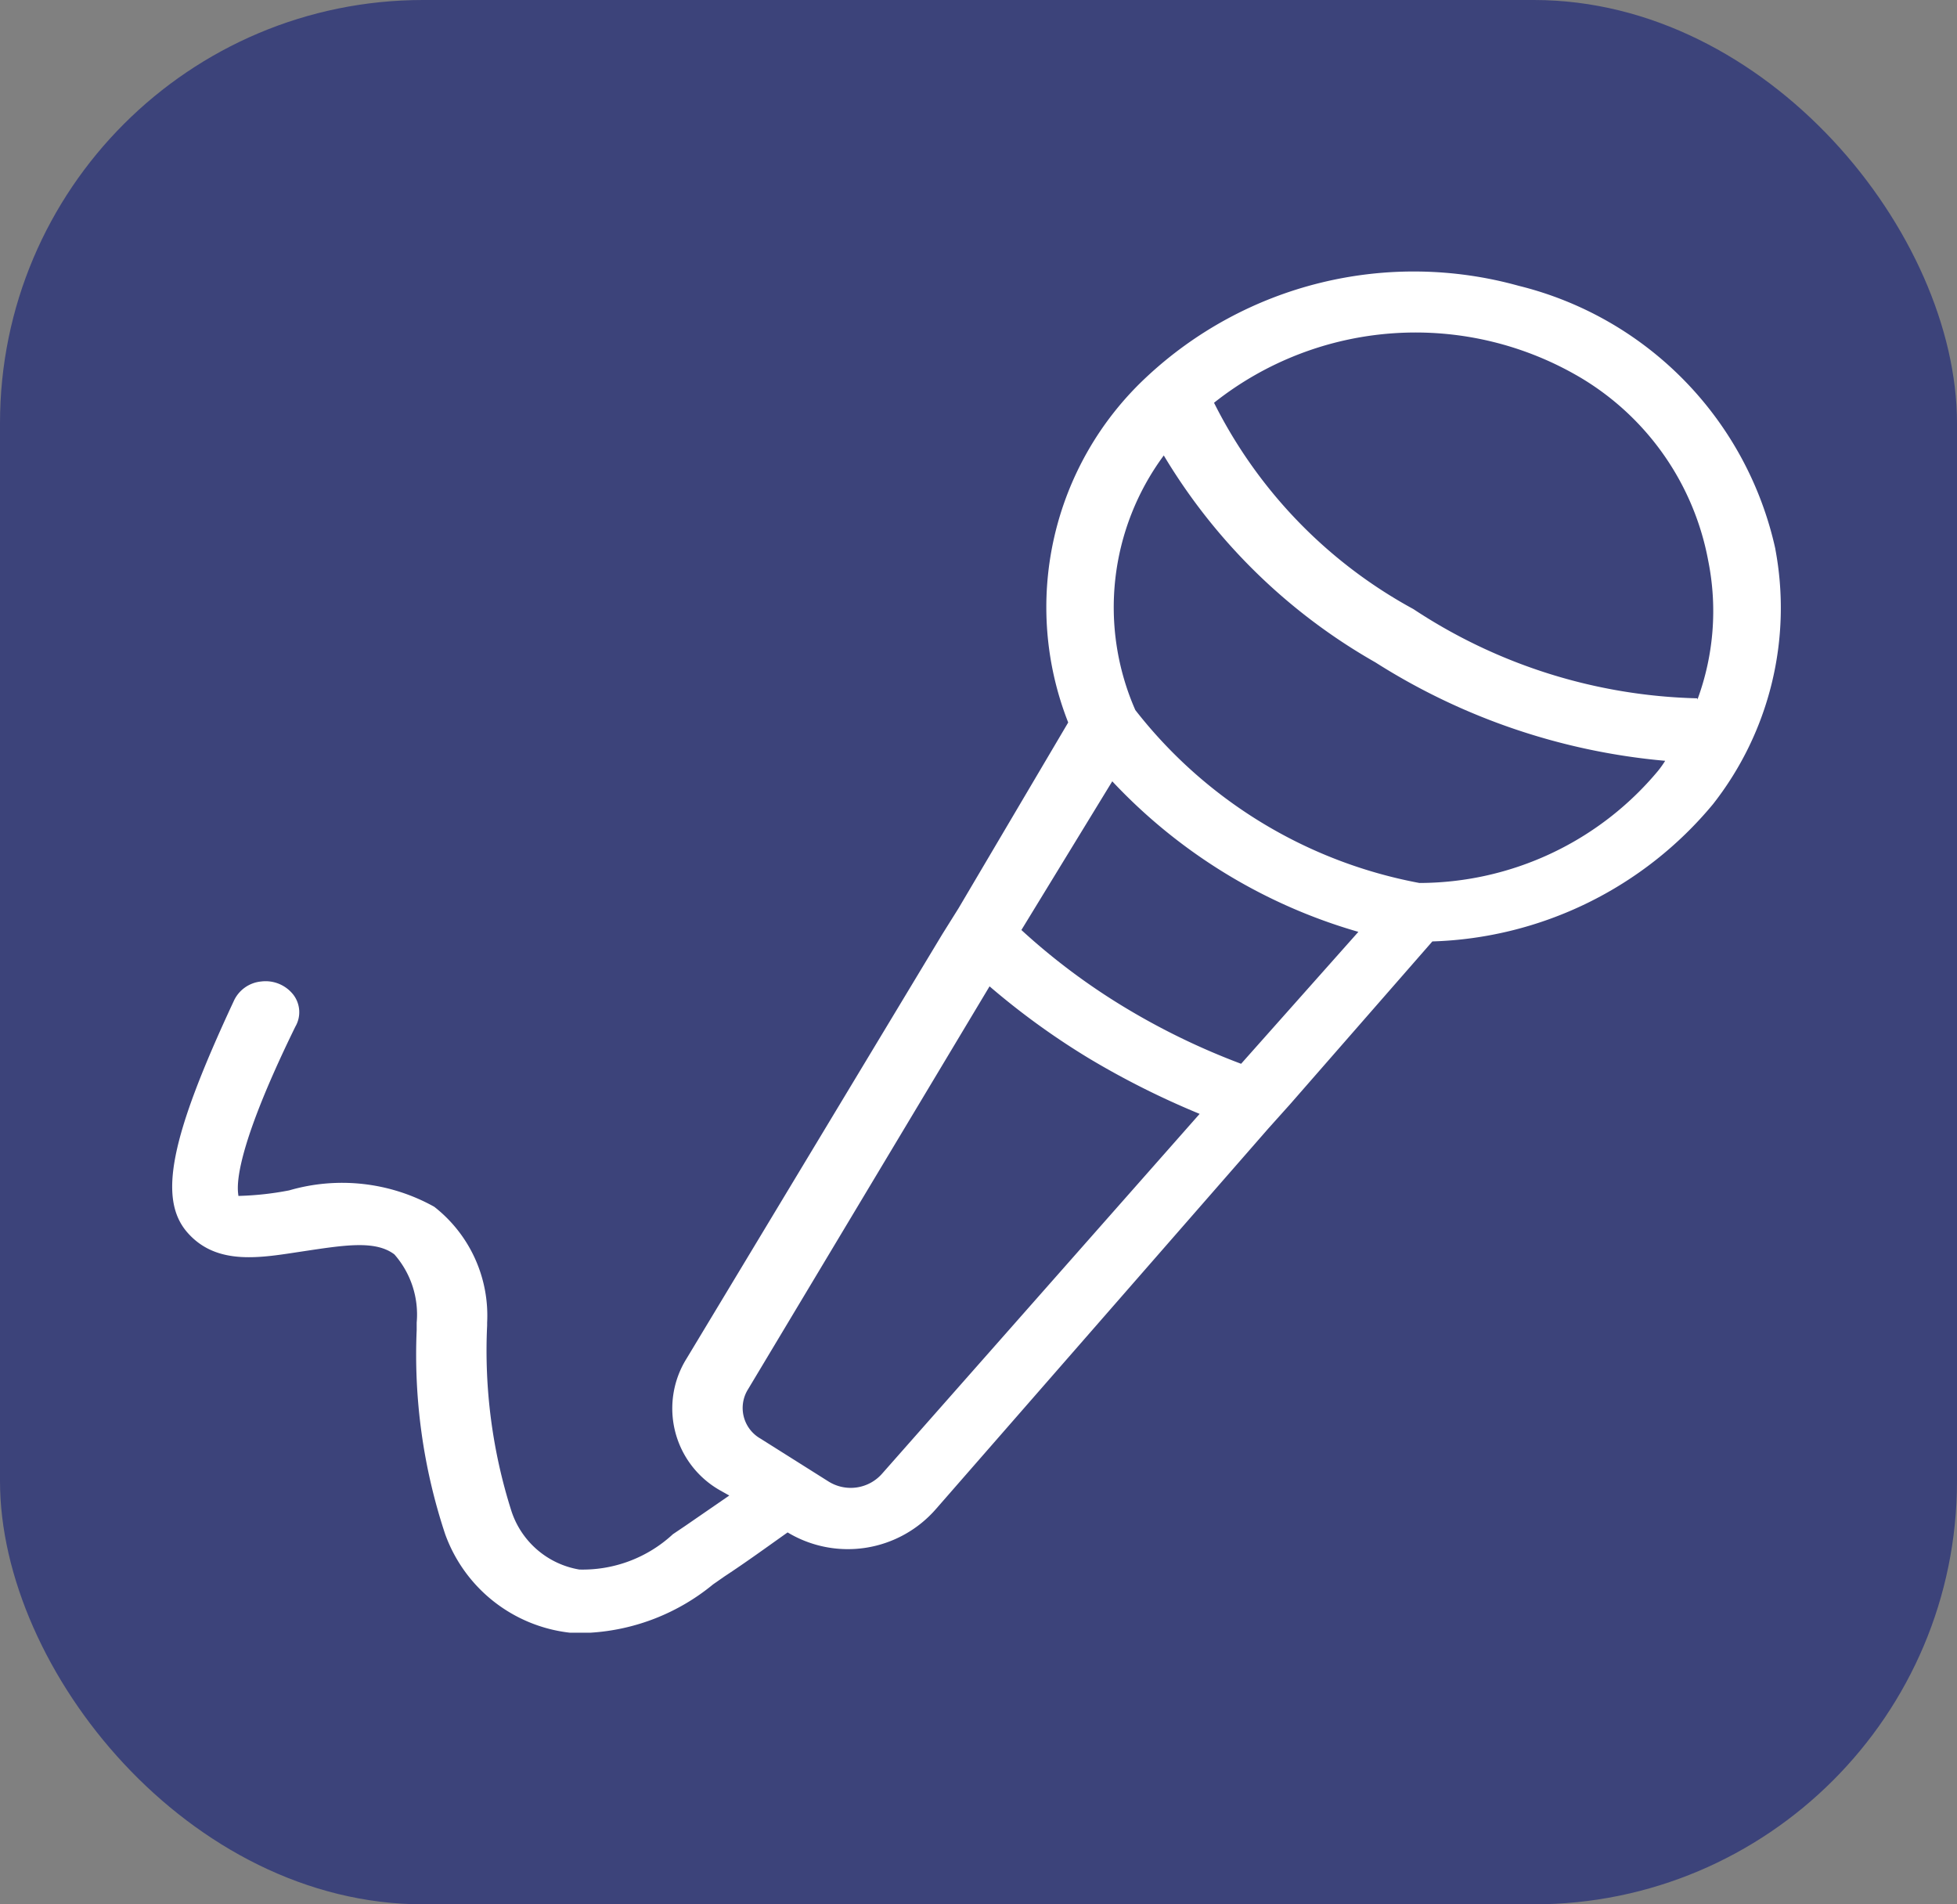 <svg xmlns="http://www.w3.org/2000/svg" width="37" height="36" viewBox="0 0 37 36">
  <rect x="0" y="0" width="37" height="36" fill="#808080" stroke="none"/>
  <g id="singing" transform="translate(-584.909 -2354.697)">
    <rect id="Rectangle_7" data-name="Rectangle 7" width="37" height="36" rx="8" transform="translate(584.909 2354.697)" fill="#3c437a"/>
    <path id="mic" d="M30.444,6.275A6.581,6.581,0,0,0,25.591,1.3,7.4,7.4,0,0,0,18.548,3.03a5.947,5.947,0,0,0-1.474,6.525L15,13.068l-.308.492h0L9.858,21.581a1.779,1.779,0,0,0,.641,2.494l.167.094-.833.574L9.6,24.9a2.509,2.509,0,0,1-1.769.668,1.638,1.638,0,0,1-1.282-1.1,10,10,0,0,1-.461-3.513V20.9a2.609,2.609,0,0,0-1-2.19A3.579,3.579,0,0,0,2.346,18.4a5.772,5.772,0,0,1-.961.105c0-.082-.192-.609,1.077-3.2a.543.543,0,0,0-.039-.605.667.667,0,0,0-.605-.249.634.634,0,0,0-.522.374C.1,17.389-.14,18.56.424,19.2s1.41.468,2.192.351,1.359-.211,1.718.059A1.72,1.72,0,0,1,4.756,20.9v.141A10.764,10.764,0,0,0,5.295,24.9a2.844,2.844,0,0,0,2.359,1.862h.385a4.033,4.033,0,0,0,2.32-.913l.218-.152c.41-.269.795-.55,1.192-.831h0a2.208,2.208,0,0,0,2.807-.445l6.281-7.19.41-.457,2.692-3.08A7.179,7.179,0,0,0,29.264,11.1a6.008,6.008,0,0,0,1.179-4.825ZM13.562,23.748a.79.79,0,0,1-1.025.152l-1.282-.808a.666.666,0,0,1-.231-.937l4.563-7.612A14.1,14.1,0,0,0,17.459,15.9a15.744,15.744,0,0,0,2.1,1.054Zm6.781-7.741a13.267,13.267,0,0,1-2.218-1.077,12.259,12.259,0,0,1-1.936-1.452l1.718-2.811a10.267,10.267,0,0,0,4.653,2.846Zm8.024-5.738a1.887,1.887,0,0,1-.141.2,5.889,5.889,0,0,1-4.512,2.12A8.876,8.876,0,0,1,18.343,9.32h0a4.828,4.828,0,0,1,.538-4.813h0a10.992,10.992,0,0,0,4,3.911,12.223,12.223,0,0,0,5.486,1.862Zm.6-1.171h0A10.162,10.162,0,0,1,23.6,7.411a9.044,9.044,0,0,1-3.769-3.9h0a6.129,6.129,0,0,1,6.96-.457A5.115,5.115,0,0,1,29.175,6.5a4.826,4.826,0,0,1-.205,2.623Z" transform="translate(588.031 2358.8)" fill="#fff"/>
  </g>
</svg>
